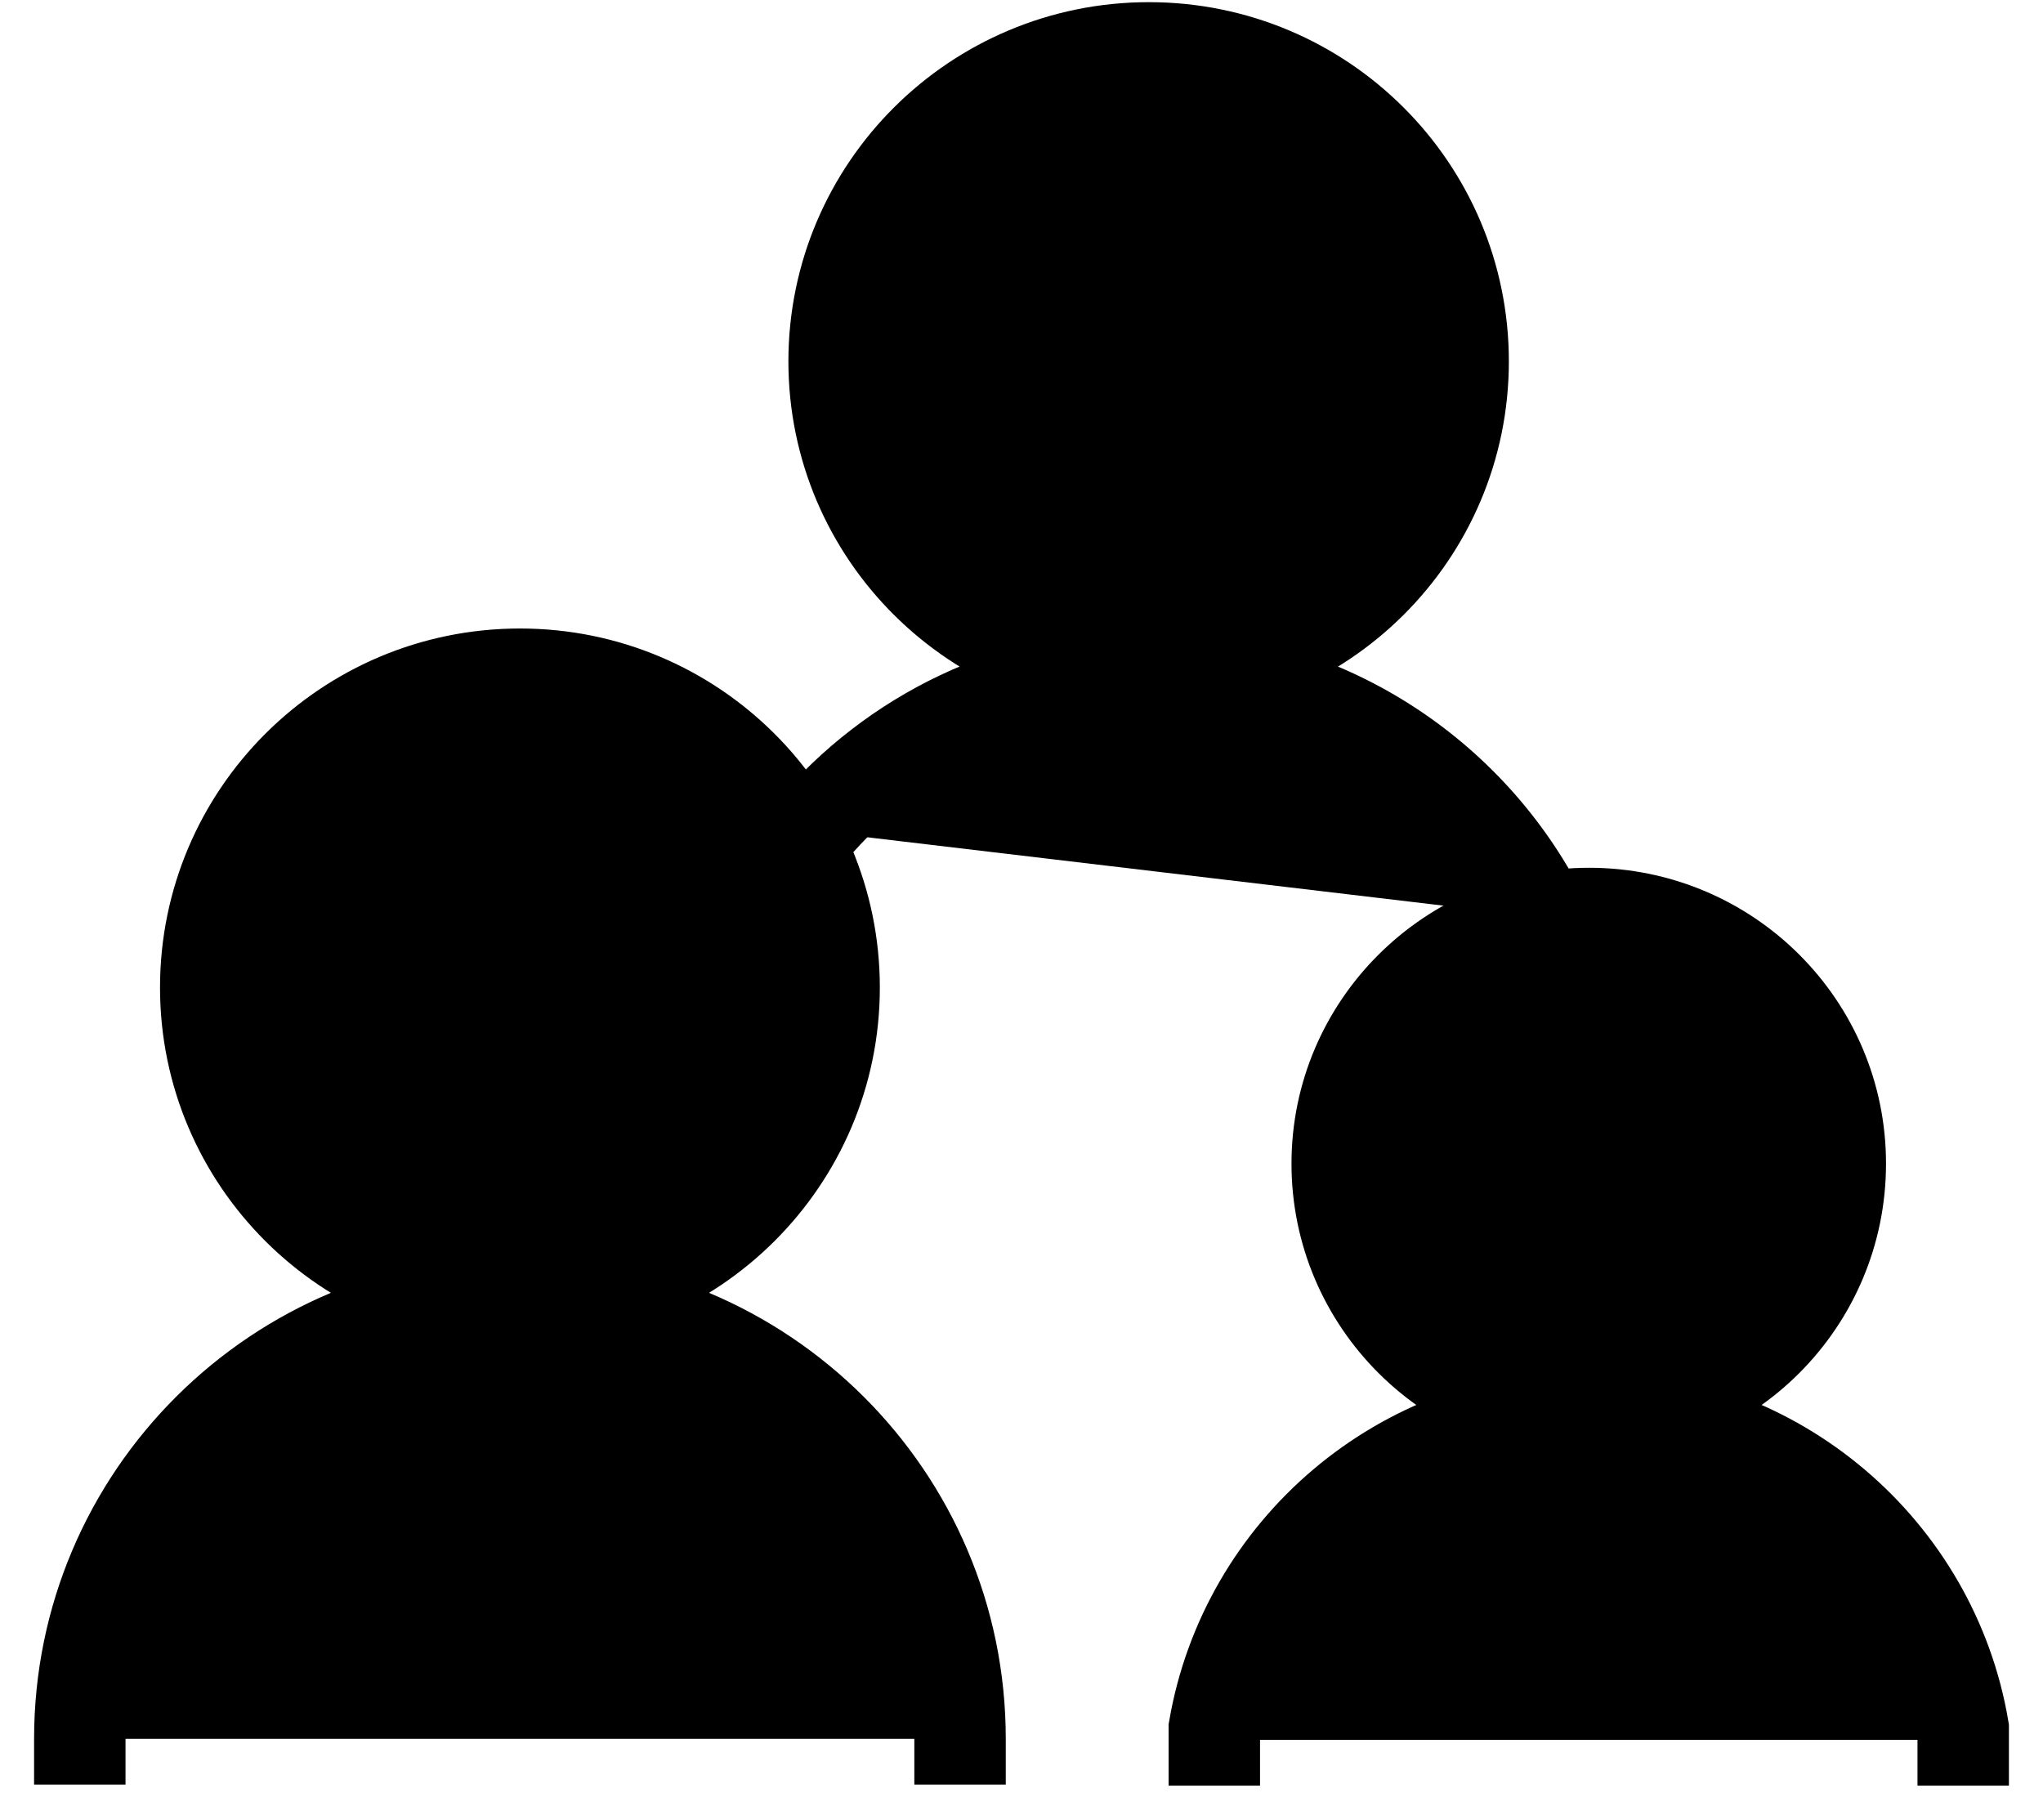 <svg width="128" height="114" xmlns="http://www.w3.org/2000/svg" xmlns:xlink="http://www.w3.org/1999/xlink" xml:space="preserve" overflow="hidden"><defs><clipPath id="clip0"><rect x="1390" y="1626" width="128" height="114"/></clipPath></defs><g clip-path="url(#clip0)" transform="translate(-1390 -1626)"><path d="M1442.26 1687.87C1442.26 1698.68 1433.46 1707.48 1422.58 1707.48 1411.69 1707.48 1402.89 1698.68 1402.89 1687.87 1402.89 1677.04 1411.69 1668.24 1422.58 1668.24 1433.46 1668.24 1442.26 1677.04 1442.26 1687.87ZM1461.98 1629C1451.1 1629 1442.26 1637.8 1442.26 1648.64 1442.26 1659.47 1451.1 1668.24 1461.98 1668.24 1472.87 1668.24 1481.67 1659.47 1481.67 1648.64 1481.67 1637.8 1472.87 1629 1461.98 1629ZM1489.56 1683.23C1480.85 1683.23 1473.78 1690.26 1473.78 1698.9 1473.78 1707.57 1480.85 1714.61 1489.56 1714.61 1498.27 1714.61 1505.3 1707.57 1505.3 1698.9 1505.3 1690.26 1498.27 1683.23 1489.56 1683.23ZM1450.15 1734.94C1450.15 1719.76 1437.81 1707.48 1422.58 1707.48 1407.34 1707.48 1395 1719.76 1395 1734.94M1486.69 1683.48C1482.17 1674.46 1472.8 1668.24 1461.98 1668.24 1453.49 1668.24 1445.92 1672.04 1440.84 1678.04M1513 1735C1513 1734.28 1513 1734.28 1513 1734.28 1511.11 1723.12 1501.33 1714.61 1489.56 1714.61 1477.79 1714.61 1468.01 1723.09 1466.08 1734.28 1466.08 1735 1466.08 1735 1466.08 1735" stroke="#000000" stroke-width="5.729" stroke-linecap="square" stroke-miterlimit="8" fill-rule="evenodd"/></g></svg>